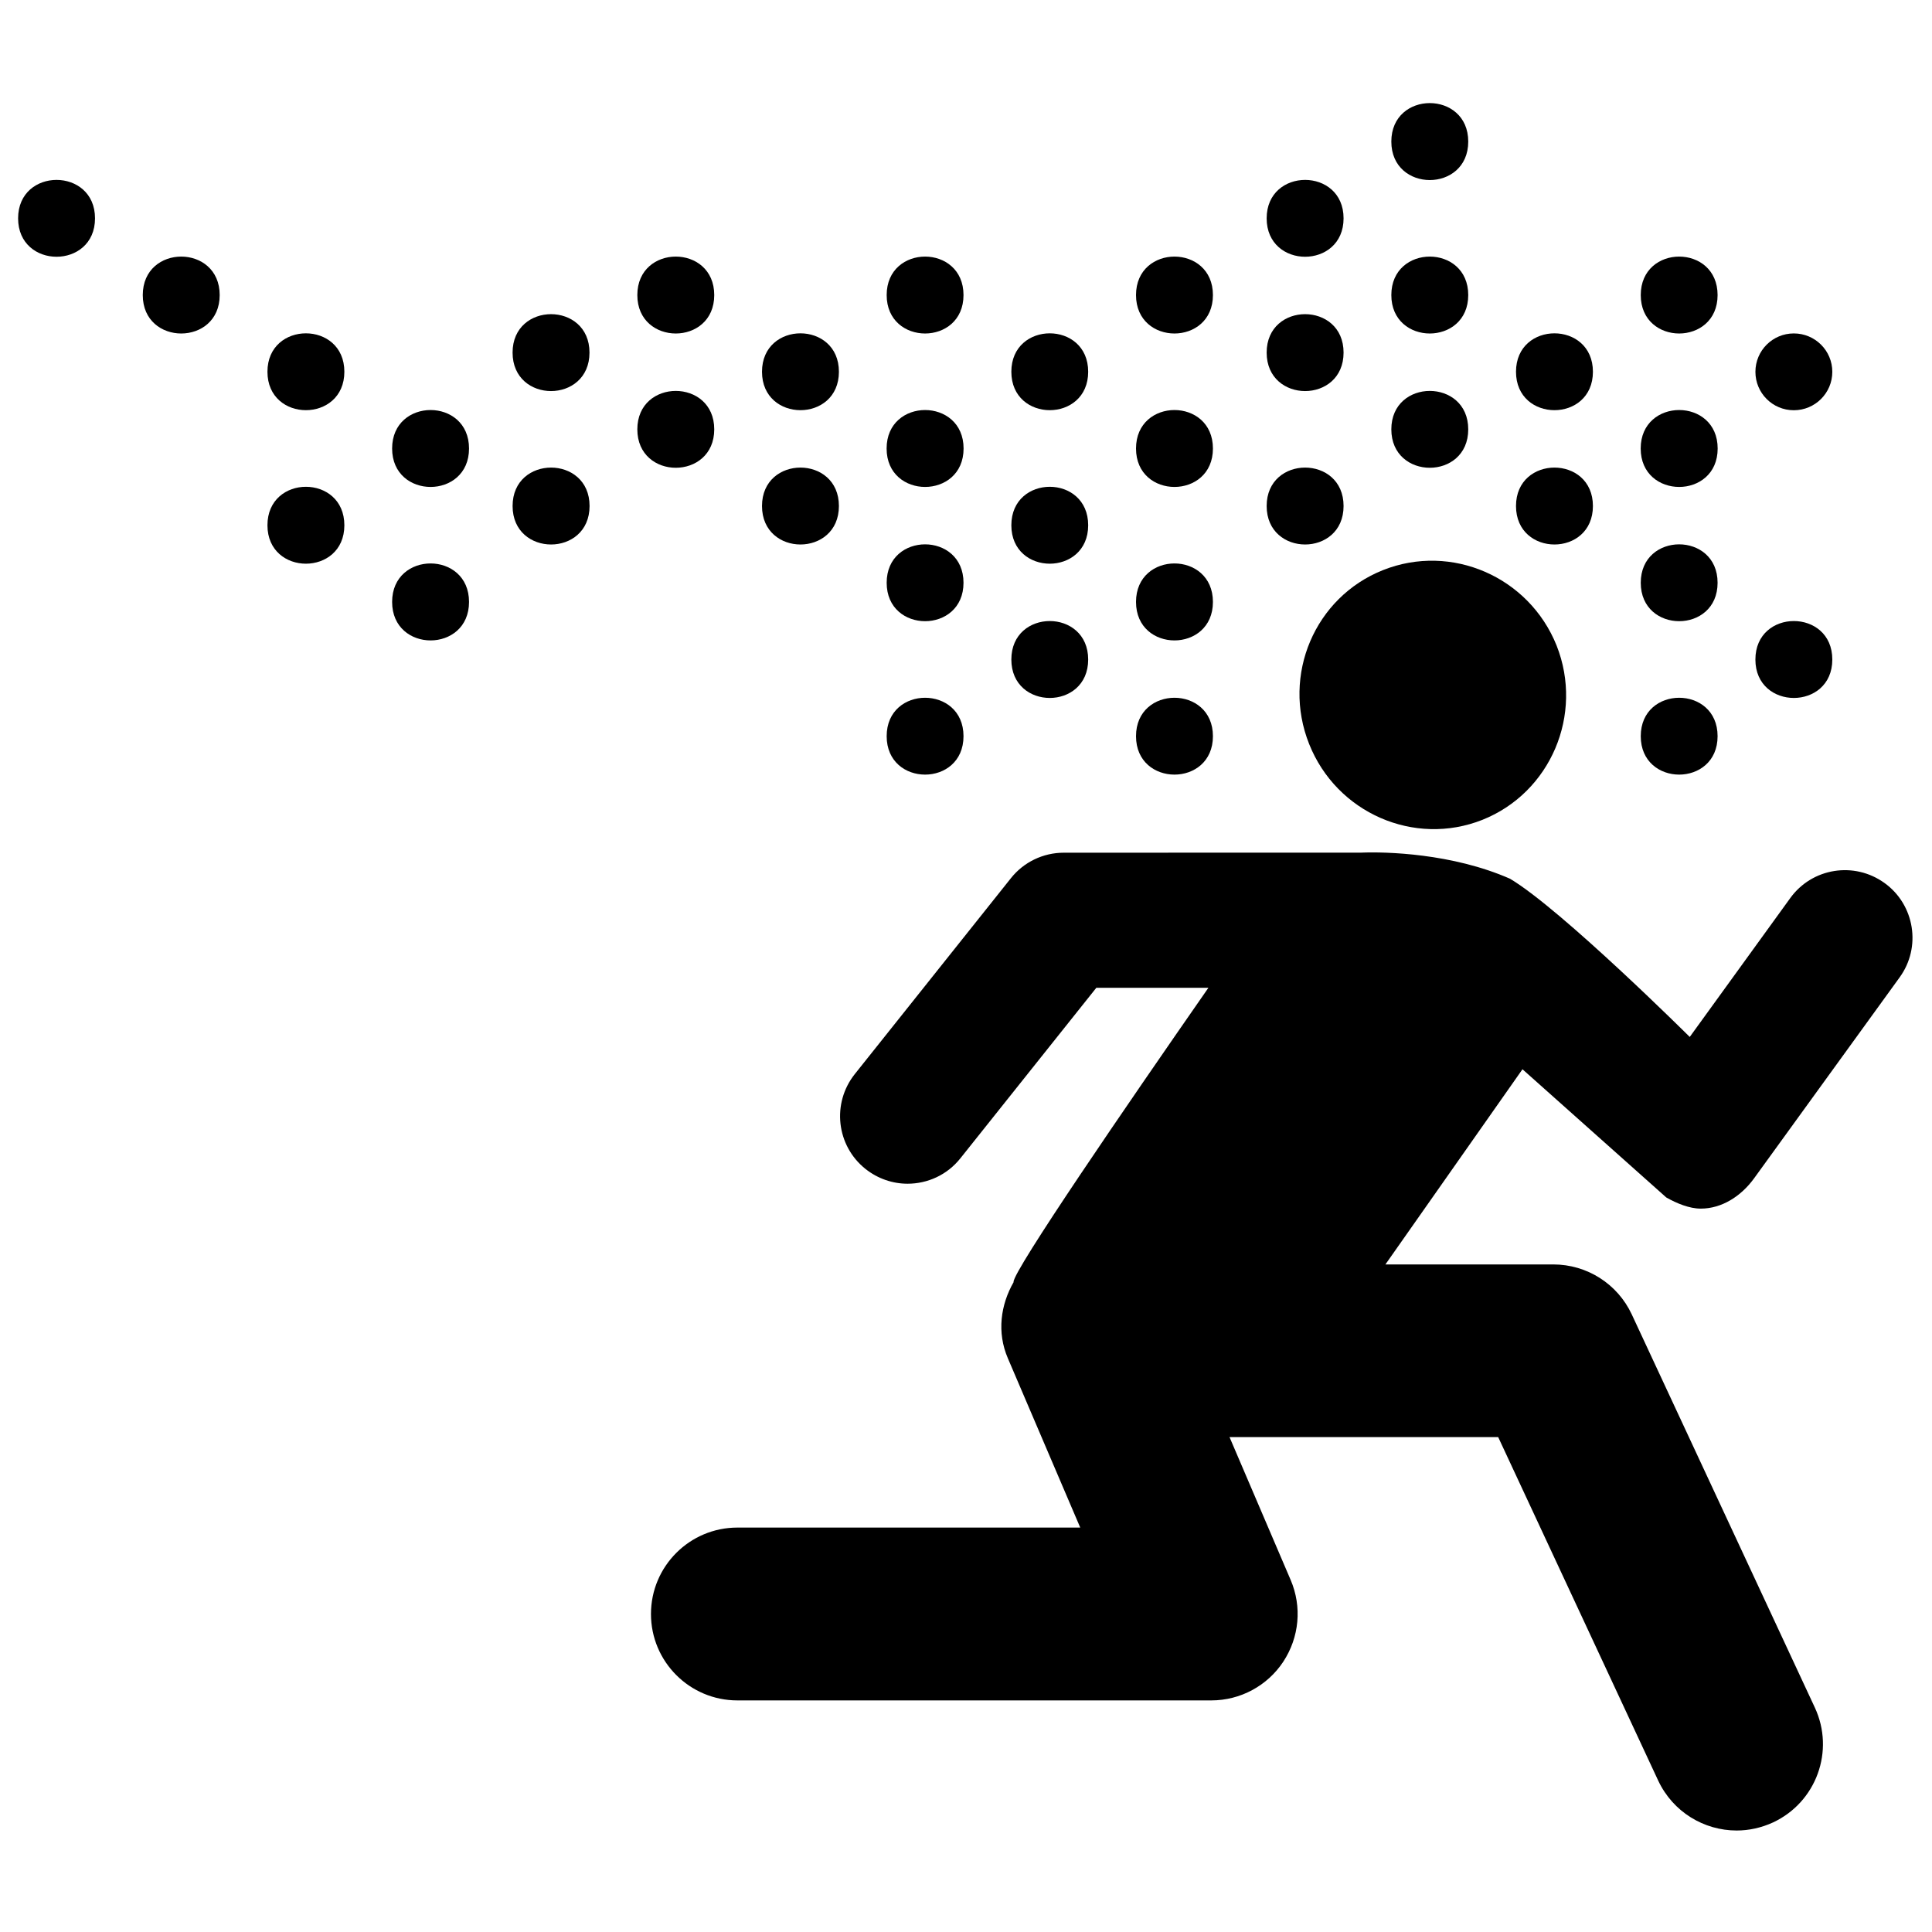 <?xml version="1.0" encoding="UTF-8"?>
<svg width="100pt" height="100pt" version="1.1" viewBox="0 0 100 100" xmlns="http://www.w3.org/2000/svg">
 <g>
  <path d="m76.73 42.434c3.527-1.406 5.25-5.449 3.84-9.02-1.43-3.562-5.449-5.312-8.984-3.906-3.531 1.402-5.25 5.43-3.824 9.004 1.418 3.562 5.434 5.324 8.969 3.922"/>
  <path d="m86.246 61.98c0.543 0.309 1.199 0.578 1.785 0.578 1.086 0 2.086-0.637 2.762-1.57l7.531-10.398c1.137-1.562 0.781-3.758-0.777-4.883-1.574-1.137-3.754-0.785-4.883 0.777l-5.203 7.188s-6.644-6.606-9.301-8.188c-3-1.32-6.438-1.402-7.688-1.352l-15.414 0.004c-1.062 0-2.07 0.484-2.731 1.316l-8.082 10.141c-1.203 1.512-0.957 3.707 0.551 4.91 0.645 0.512 1.414 0.766 2.18 0.766 1.027 0 2.047-0.449 2.734-1.316l7.035-8.824h5.801c-4.246 6.102-10.105 14.648-10.086 15.227h0.008c-0.676 1.176-0.879 2.606-0.301 3.949l3.746 8.762h-17.746c-2.469 0-4.473 2.004-4.473 4.473s2.004 4.473 4.473 4.473h24.527c1.504 0 2.906-0.754 3.731-2.008 0.828-1.262 0.973-2.84 0.379-4.227l-3.164-7.394h13.906l8.281 17.777c0.766 1.633 2.379 2.586 4.062 2.586 0.629 0 1.27-0.137 1.883-0.418 2.242-1.047 3.207-3.703 2.164-5.945l-9.48-20.359c-0.738-1.574-2.316-2.578-4.059-2.578h-8.688l7.094-10.102z"/>
  <path d="m4.918 11.301c0 2.652-3.981 2.652-3.981 0 0-2.652 3.981-2.652 3.981 0"/>
  <path d="m11.371 15.273c0 2.652-3.981 2.652-3.981 0 0-2.656 3.981-2.656 3.981 0"/>
  <path d="m17.824 27.188c0 2.652-3.981 2.652-3.981 0 0-2.656 3.981-2.656 3.981 0"/>
  <path d="m17.824 19.242c0 2.652-3.981 2.652-3.981 0 0-2.652 3.981-2.652 3.981 0"/>
  <path d="m24.277 31.156c0 2.656-3.981 2.656-3.981 0s3.981-2.656 3.981 0"/>
  <path d="m24.277 23.215c0 2.652-3.981 2.652-3.981 0 0-2.656 3.981-2.656 3.981 0"/>
  <path d="m69.543 26.191c0 2.656-3.981 2.656-3.981 0 0-2.652 3.981-2.652 3.981 0"/>
  <path d="m69.543 18.25c0 2.656-3.981 2.656-3.981 0 0-2.652 3.981-2.652 3.981 0"/>
  <path d="m75.996 22.223c0 2.652-3.981 2.652-3.981 0s3.981-2.652 3.981 0"/>
  <path d="m82.449 26.191c0 2.656-3.981 2.656-3.981 0 0-2.652 3.981-2.652 3.981 0"/>
  <path d="m88.902 30.164c0 2.652-3.977 2.652-3.977 0 0-2.652 3.977-2.652 3.977 0"/>
  <path d="m88.902 38.105c0 2.652-3.977 2.652-3.977 0 0-2.652 3.977-2.652 3.977 0"/>
  <path d="m69.543 11.301c0 2.652-3.981 2.652-3.981 0 0-2.652 3.981-2.652 3.981 0"/>
  <path d="m75.996 15.273c0 2.652-3.981 2.652-3.981 0 0-2.656 3.981-2.656 3.981 0"/>
  <path d="m75.996 7.328c0 2.656-3.981 2.656-3.981 0s3.981-2.656 3.981 0"/>
  <path d="m82.449 19.242c0 2.652-3.981 2.652-3.981 0 0-2.652 3.981-2.652 3.981 0"/>
  <path d="m92.848 21.234c-1.102 0-1.988-0.891-1.988-1.988 0-1.102 0.891-1.988 1.988-1.988 1.102 0 1.992 0.891 1.992 1.988s-0.891 1.988-1.992 1.988z"/>
  <path d="m88.906 23.215c0 2.652-3.984 2.652-3.984 0 0-2.656 3.984-2.656 3.984 0"/>
  <path d="m88.902 15.273c0 2.652-3.977 2.652-3.977 0 0-2.656 3.977-2.656 3.977 0"/>
  <path d="m30.516 26.191c0 2.656-3.984 2.656-3.984 0 0-2.652 3.984-2.652 3.984 0"/>
  <path d="m30.512 18.25c0 2.656-3.981 2.656-3.981 0 0-2.652 3.981-2.652 3.981 0"/>
  <path d="m36.969 22.223c0 2.652-3.981 2.652-3.981 0s3.981-2.652 3.981 0"/>
  <path d="m43.422 26.191c0 2.656-3.981 2.656-3.981 0 0-2.652 3.981-2.652 3.981 0"/>
  <path d="m49.871 38.105c0 2.652-3.977 2.652-3.977 0 0-2.652 3.977-2.652 3.977 0"/>
  <path d="m49.871 30.164c0 2.652-3.977 2.652-3.977 0 0-2.652 3.977-2.652 3.977 0"/>
  <path d="m56.324 34.137c0 2.652-3.977 2.652-3.977 0 0-2.656 3.977-2.656 3.977 0"/>
  <path d="m62.781 38.105c0 2.652-3.981 2.652-3.981 0 0-2.652 3.981-2.652 3.981 0"/>
  <path d="m36.969 15.273c0 2.652-3.981 2.652-3.981 0 0-2.656 3.981-2.656 3.981 0"/>
  <path d="m43.422 19.242c0 2.652-3.981 2.652-3.981 0 0-2.652 3.981-2.652 3.981 0"/>
  <path d="m49.875 23.215c0 2.652-3.984 2.652-3.984 0 0-2.656 3.984-2.656 3.984 0"/>
  <path d="m49.871 15.273c0 2.652-3.977 2.652-3.977 0 0-2.656 3.977-2.656 3.977 0"/>
  <path d="m56.324 27.188c0 2.652-3.977 2.652-3.977 0 0-2.656 3.977-2.656 3.977 0"/>
  <path d="m56.324 19.242c0 2.652-3.977 2.652-3.977 0 0-2.652 3.977-2.652 3.977 0"/>
  <path d="m62.781 31.156c0 2.656-3.981 2.656-3.981 0s3.981-2.656 3.981 0"/>
  <path d="m94.84 34.137c0 2.652-3.981 2.652-3.981 0 0-2.656 3.981-2.656 3.981 0"/>
  <path d="m62.781 23.215c0 2.652-3.981 2.652-3.981 0 0-2.656 3.981-2.656 3.981 0"/>
  <path d="m62.781 15.273c0 2.652-3.981 2.652-3.981 0 0-2.656 3.981-2.656 3.981 0"/>
 </g>
</svg>
